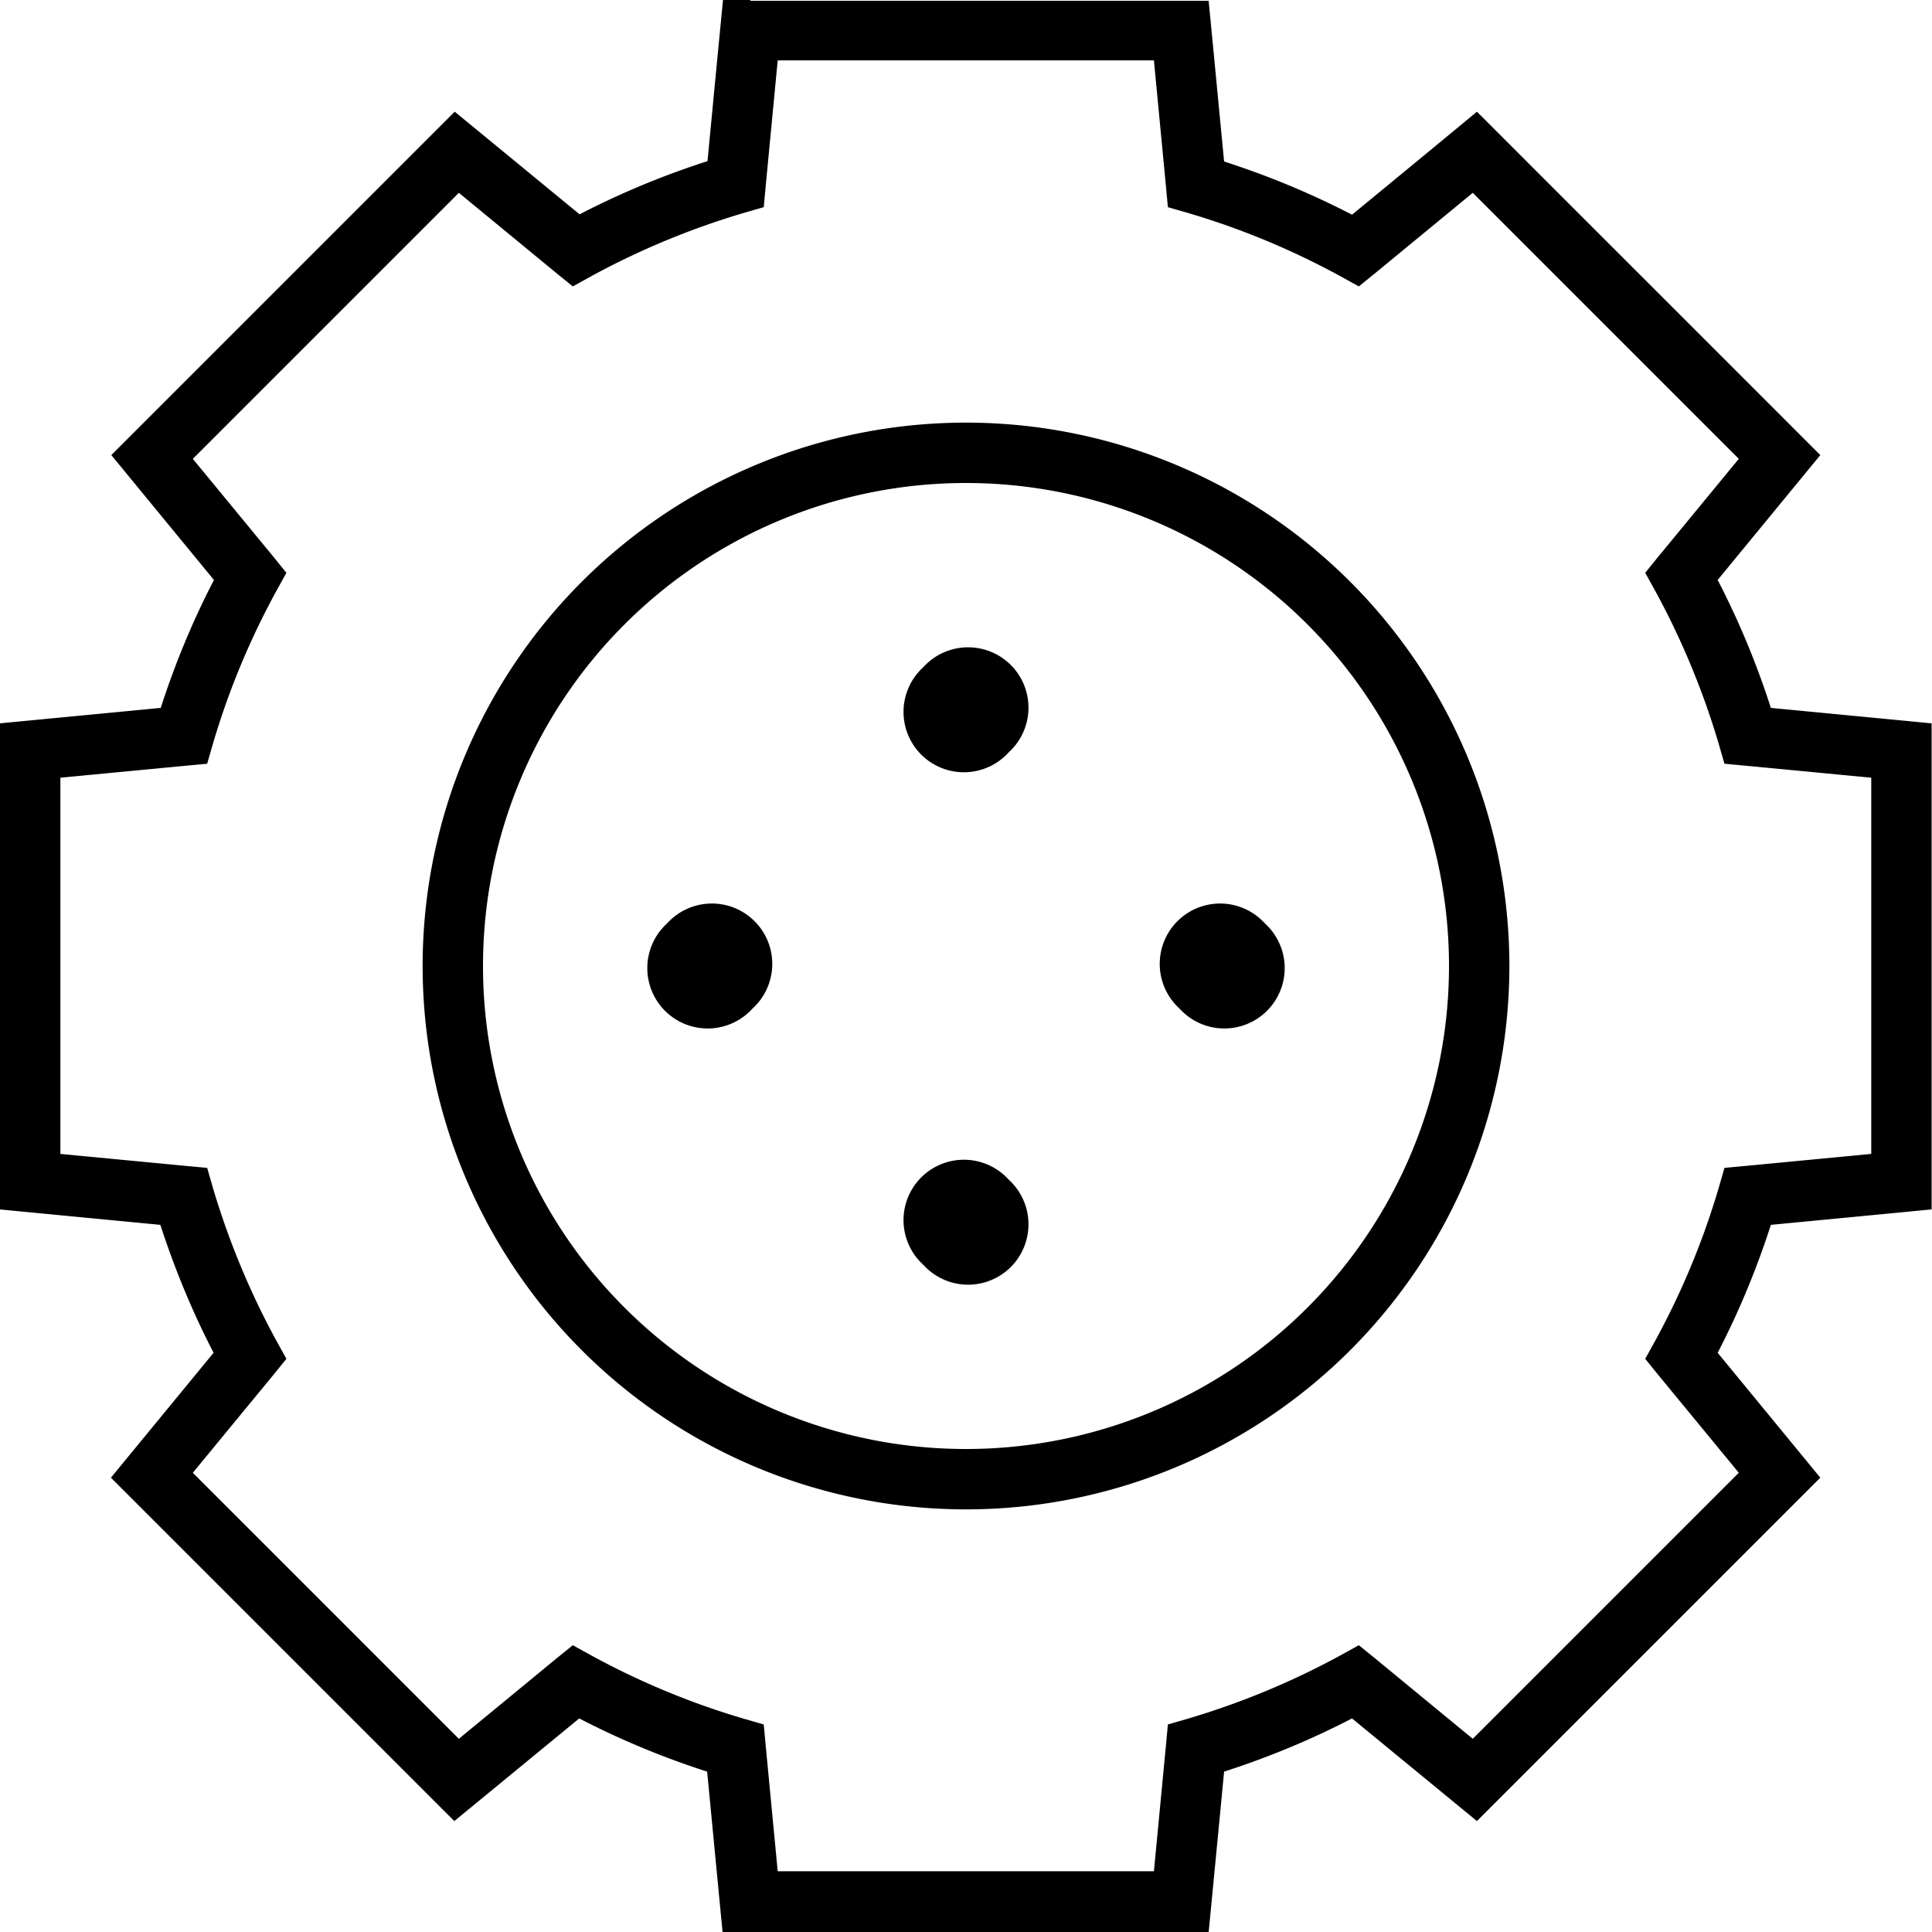 <svg fill="currentColor" xmlns="http://www.w3.org/2000/svg" viewBox="0 0 512 512"><!--! Font Awesome Pro 7.0.1 by @fontawesome - https://fontawesome.com License - https://fontawesome.com/license (Commercial License) Copyright 2025 Fonticons, Inc. --><path fill="currentColor" d="M198.9 0l-7.3 0c0 .1-1.4 14.3-4.1 42.7-11.8 3.8-23.1 8.5-33.9 14.1l-27.5-22.6-5.6-4.6-5.1 5.1-80.8 80.8-5.1 5.1 4.6 5.6 22.6 27.5c-5.6 10.8-10.3 22.1-14.1 33.9l-42.7 4.1 0 128.8 7.2 .7 35.4 3.4c3.8 11.7 8.5 23.1 14.1 33.9l-22.6 27.5-4.6 5.6 5.1 5.1 80.8 80.8 5.1 5.1 5.6-4.6 27.5-22.6c10.8 5.6 22.1 10.3 33.9 14.1l3.4 35.4 .7 7.2 128.8 0 .7-7.2 3.4-35.4c11.8-3.8 23.1-8.5 33.9-14.1l27.5 22.6 5.6 4.6 5.1-5.1 80.8-80.8 5.1-5.1-4.6-5.6-22.6-27.5c5.6-10.8 10.3-22.1 14.1-33.9l35.4-3.4 7.2-.7 0-128.8-7.2-.7-35.4-3.4c-3.8-11.8-8.5-23.1-14.1-33.9l22.6-27.5 4.6-5.6-5.1-5.1-80.8-80.8-5.1-5.1c-.1 .1-11.1 9.2-33.1 27.3-10.8-5.6-22.1-10.3-33.9-14.1l-3.4-35.4-.7-7.2-121.5 0zm4 49.5l3.2-33.5 99.7 0 3.2 33.5 .5 5.4 5.2 1.5c14.3 4.2 27.9 9.9 40.7 16.9l4.7 2.6 4.2-3.4 26-21.4 70.5 70.5-21.4 26-3.4 4.2 2.6 4.7c7 12.8 12.7 26.5 16.9 40.7l1.5 5.2 5.4 .5 33.5 3.2 0 99.7-33.5 3.2-5.4 .5-1.5 5.2c-4.2 14.3-9.9 27.9-16.9 40.7l-2.6 4.7 3.4 4.2 21.4 26-70.5 70.5-26-21.4-4.2-3.4-4.7 2.6c-12.8 7-26.5 12.7-40.7 16.9l-5.2 1.5-.5 5.4-3.2 33.5-99.7 0-3.2-33.5-.5-5.4-5.2-1.5c-14.3-4.2-27.9-9.9-40.7-16.9l-4.7-2.6-4.2 3.4-26 21.4-70.5-70.5 21.4-26 3.4-4.2-2.6-4.7c-7-12.8-12.7-26.5-16.9-40.7l-1.5-5.2-5.4-.5-33.5-3.2 0-99.7 33.5-3.2 5.4-.5 1.5-5.2c4.2-14.3 9.9-27.9 16.9-40.7l2.6-4.7-3.4-4.2-21.4-26 70.5-70.5 26 21.4 4.2 3.4 4.7-2.6c12.8-7 26.5-12.7 40.7-16.9l5.2-1.5 .5-5.4zM256 400a144 144 0 1 0 0-288 144 144 0 1 0 0 288zM128 256a128 128 0 1 1 256 0 128 128 0 1 1 -256 0zm48.8-11.3a16 16 0 1 0 22.6 22.6 16 16 0 1 0 -22.6-22.6zm90.5 67.9a16 16 0 1 0 -22.6 22.6 16 16 0 1 0 22.6-22.6zM244.7 176.8a16 16 0 1 0 22.6 22.6 16 16 0 1 0 -22.6-22.6zm90.5 67.9a16 16 0 1 0 -22.6 22.6 16 16 0 1 0 22.6-22.6z"/></svg>
